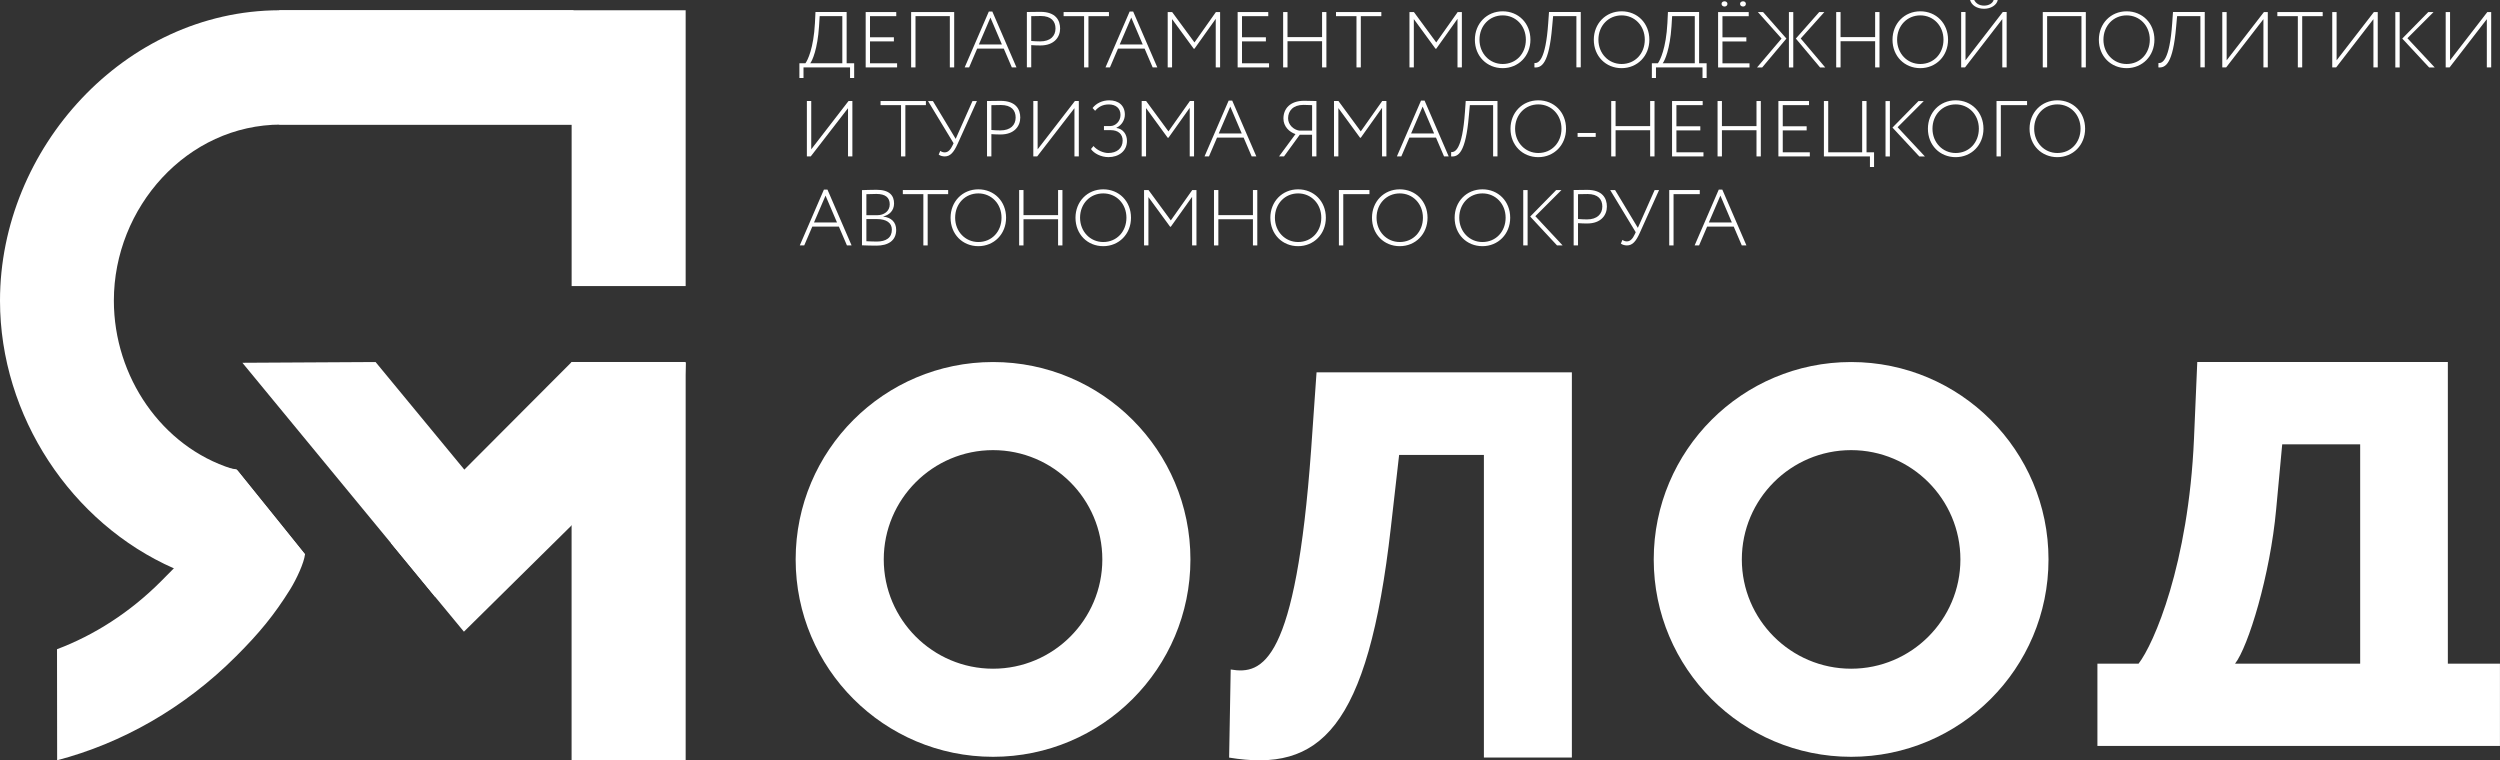 <?xml version="1.0" encoding="UTF-8"?>
<!DOCTYPE svg PUBLIC "-//W3C//DTD SVG 1.1//EN" "http://www.w3.org/Graphics/SVG/1.1/DTD/svg11.dtd">
<!-- Creator: CorelDRAW 2021 (64-Bit Оценочная версия) -->
<svg xmlns="http://www.w3.org/2000/svg" xml:space="preserve" width="29.587mm" height="8.998mm" version="1.1" style="shape-rendering:geometricPrecision; text-rendering:geometricPrecision; image-rendering:optimizeQuality; fill-rule:evenodd; clip-rule:evenodd"
viewBox="0 0 601.61 182.96"
 xmlns:xlink="http://www.w3.org/1999/xlink"
 xmlns:xodm="http://www.corel.com/coreldraw/odm/2003">
 <rect x="0" y="0" width="601.61" height="182.96" fill="#333333" stroke="none"/>
 <defs>
  <style type="text/css">
   <![CDATA[
    .fil0 {fill:white;fill-rule:nonzero}
   ]]>
  </style>
 </defs>
 <g id="Слой_x0020_1">
  <g id="_2763037896016">
   <polygon class="fil0" points="67.19,2.47 138.01,2.47 138.01,29.98 67.19,29.98 "/>
   <path class="fil0" d="M567.96 159.71l-30.11 0c3.18,-4.1 8.45,-21.25 9.9,-37.21l1.45 -15.58 18.76 0 0 52.79zm21.1 0l0 -72.59 -60.3 0 -0.79 18.48c-1.32,30.21 -9.65,49.35 -13.34,54.11l-9.9 0 0 19.8 96.87 0 0 -19.8 -12.55 0z"/>
   <path class="fil0" d="M238.97 87.12c-26.23,0 -47.5,21.27 -47.5,47.5 0,26.23 21.26,47.5 47.5,47.5 26.23,0 47.5,-21.27 47.5,-47.5 0,-26.23 -21.27,-47.5 -47.5,-47.5zm0 21.2c14.5,0 26.3,11.8 26.3,26.3 0,14.5 -11.8,26.3 -26.3,26.3 -14.5,0 -26.3,-11.8 -26.3,-26.3 0,-14.5 11.8,-26.3 26.3,-26.3z"/>
   <path class="fil0" d="M445.46 87.12c-26.23,0 -47.5,21.27 -47.5,47.5 0,26.23 21.27,47.5 47.5,47.5 26.23,0 47.5,-21.27 47.5,-47.5 0,-26.23 -21.27,-47.5 -47.5,-47.5zm0 21.2c14.5,0 26.3,11.8 26.3,26.3 0,14.5 -11.8,26.3 -26.3,26.3 -14.5,0 -26.3,-11.8 -26.3,-26.3 0,-14.5 11.8,-26.3 26.3,-26.3z"/>
   <path class="fil0" d="M316.82 89.6l-1.3 18.54c-3.73,51.38 -11.67,54.29 -19.36,52.97l-0.38 21.2c21.71,3.57 33.38,-6.49 38.92,-55.37l1.99 -17.47 20.4 0 0 72.83 21.17 0 0 -92.7 -61.44 0z"/>
   <polygon class="fil0" points="165,182.95 137.55,182.95 137.55,87.11 165,87.11 "/>
   <polygon class="fil0" points="165.01,87.3 164.28,100.05 137.56,126.42 111.64,152.01 104.7,143.61 94.11,130.73 111.74,113.01 137.56,87.12 "/>
   <polygon class="fil0" points="122.39,125.92 104.7,143.61 94.11,130.73 58.33,87.3 90.38,87.12 111.74,113.01 "/>
   <path class="fil0" d="M165 2.46l0 66.38 -27.44 0 0 -38.86 -69.9 0c-22.64,0 -40.26,19.95 -40.26,42.35 0,18.41 11.6,35.15 28.37,40.45 0.45,0.15 0.9,0.31 1.38,0.43l10.04 12.46 6.21 7.73c-9.44,7.61 -23.76,6.78 -31.56,3.37 -24.62,-10.82 -41.84,-36.62 -41.84,-64.43 0,-36.57 29.94,-69.75 67.19,-69.87l97.8 0z"/>
   <path class="fil0" d="M73.4 133.39c-0.25,2.09 -1.98,5.83 -3.53,8.37 -3.88,6.24 -7.56,10.68 -13.02,16.13 -12.58,12.6 -27.63,21.01 -43.1,25.06l-0.03 -26.72c8.93,-3.37 17.56,-8.86 25.03,-16.35 1.11,-1.11 2.14,-2.14 3.09,-3.12 6.79,-6.97 9.84,-11.3 13.43,-24.03l0.48 0.05 1.16 0.15 0.23 0.28 10.04 12.45 6.22 7.73z"/>
   <path class="fil0" d="M194.97 15.23l7.73 0 0 -11.35 -5.45 0 -0.15 2.44c-0.36,5.5 -1.62,8.3 -2.13,8.91zm-2.59 0l1.43 0c0.55,-0.71 1.98,-3.62 2.3,-9.67l0.13 -2.67 7.5 0 0 12.34 1.81 0 0 3.54 -0.99 0 0 -2.55 -11.2 0 0 2.55 -0.99 0 0 -3.54z"/>
   <polygon class="fil0" points="208.32,2.9 215.68,2.9 215.68,3.89 209.36,3.89 209.36,8.97 215.11,8.97 215.11,9.96 209.36,9.96 209.36,15.23 215.88,15.23 215.88,16.22 208.32,16.22 "/>
   <polygon class="fil0" points="228.57,3.88 220.31,3.88 220.31,16.22 219.26,16.22 219.26,2.9 229.62,2.9 229.62,16.22 228.57,16.22 "/>
   <path class="fil0" d="M235.56 10.7l5.54 0 -2.76 -6.47 -2.78 6.47zm2.38 -7.92l0.86 0 5.81 13.44 -1.12 0 -1.94 -4.53 -6.4 0 -1.94 4.53 -1.07 0 5.81 -13.44z"/>
   <path class="fil0" d="M248.16 3.88l0 5.98c0.74,0.06 1.41,0.1 2.17,0.1 2.42,0 3.67,-1.28 3.67,-3.1 0,-1.73 -1.03,-3.01 -3.54,-3.01 -0.59,0 -1.68,0.02 -2.31,0.04zm-1.05 12.34l0 -13.33c0.74,0 2.49,-0.04 3.26,-0.04 3.69,0 4.74,2.04 4.74,4.02 0,2.07 -1.43,4.07 -4.74,4.07 -0.63,0 -1.45,-0.02 -2.21,-0.08l0 5.35 -1.05 0z"/>
   <polygon class="fil0" points="255.95,2.9 266.86,2.9 266.86,3.89 261.93,3.89 261.93,16.22 260.88,16.22 260.88,3.89 255.95,3.89 "/>
   <path class="fil0" d="M269.45 10.7l5.54 0 -2.76 -6.47 -2.78 6.47zm2.38 -7.92l0.86 0 5.81 13.44 -1.12 0 -1.94 -4.53 -6.4 0 -1.94 4.53 -1.07 0 5.81 -13.44z"/>
   <polygon class="fil0" points="281,2.9 282.07,2.9 287.44,10.21 292.6,2.9 293.61,2.9 293.61,16.22 292.56,16.22 292.56,4.53 287.44,11.73 287.27,11.73 282.05,4.59 282.05,16.22 281,16.22 "/>
   <polygon class="fil0" points="297.83,2.9 305.2,2.9 305.2,3.89 298.88,3.89 298.88,8.97 304.63,8.97 304.63,9.96 298.88,9.96 298.88,15.23 305.39,15.23 305.39,16.22 297.83,16.22 "/>
   <polygon class="fil0" points="318.15,9.92 309.83,9.92 309.83,16.22 308.78,16.22 308.78,2.9 309.83,2.9 309.83,8.93 318.15,8.93 318.15,2.9 319.19,2.9 319.19,16.22 318.15,16.22 "/>
   <polygon class="fil0" points="321.5,2.9 332.41,2.9 332.41,3.89 327.47,3.89 327.47,16.22 326.43,16.22 326.43,3.89 321.5,3.89 "/>
   <polygon class="fil0" points="339.18,2.9 340.25,2.9 345.62,10.21 350.78,2.9 351.79,2.9 351.79,16.22 350.74,16.22 350.74,4.53 345.62,11.73 345.45,11.73 340.23,4.59 340.23,16.22 339.18,16.22 "/>
   <path class="fil0" d="M361.61 15.4c3.26,0 5.58,-2.53 5.58,-5.85 0,-3.37 -2.44,-5.85 -5.58,-5.85 -3.16,0 -5.58,2.47 -5.58,5.85 0,3.33 2.44,5.85 5.58,5.85zm0 -12.68c3.79,0 6.68,2.86 6.68,6.84 0,3.92 -2.9,6.84 -6.68,6.84 -3.79,0 -6.69,-2.86 -6.69,-6.84 0,-3.87 2.84,-6.84 6.69,-6.84z"/>
   <path class="fil0" d="M379.35 3.88l-5.6 0 -0.23 2.51c-0.76,9.05 -2.59,9.98 -4.28,9.83l0.02 -1.05c0.9,0.06 2.67,-0.44 3.31,-9.62l0.19 -2.67 7.64 0 0 13.33 -1.05 0 0 -12.34z"/>
   <path class="fil0" d="M390.23 15.4c3.26,0 5.58,-2.53 5.58,-5.85 0,-3.37 -2.44,-5.85 -5.58,-5.85 -3.16,0 -5.58,2.47 -5.58,5.85 0,3.33 2.44,5.85 5.58,5.85zm0 -12.68c3.79,0 6.68,2.86 6.68,6.84 0,3.92 -2.9,6.84 -6.68,6.84 -3.79,0 -6.69,-2.86 -6.69,-6.84 0,-3.87 2.84,-6.84 6.69,-6.84z"/>
   <path class="fil0" d="M400.11 15.23l7.73 0 0 -11.35 -5.45 0 -0.15 2.44c-0.36,5.5 -1.62,8.3 -2.13,8.91zm-2.59 0l1.43 0c0.55,-0.71 1.98,-3.62 2.3,-9.67l0.13 -2.67 7.5 0 0 12.34 1.81 0 0 3.54 -0.99 0 0 -2.55 -11.2 0 0 2.55 -0.99 0 0 -3.54z"/>
   <path class="fil0" d="M419.47 0.31c0.34,0 0.67,0.23 0.67,0.61 0,0.42 -0.32,0.65 -0.67,0.65 -0.4,0 -0.74,-0.23 -0.74,-0.65 0,-0.38 0.34,-0.61 0.74,-0.61zm-4.46 0c0.34,0 0.69,0.23 0.69,0.61 0,0.42 -0.34,0.65 -0.69,0.65 -0.4,0 -0.73,-0.23 -0.73,-0.65 0,-0.38 0.33,-0.61 0.73,-0.61zm-1.56 2.59l7.37 0 0 0.99 -6.32 0 0 5.09 5.75 0 0 0.99 -5.75 0 0 5.27 6.51 0 0 0.99 -7.56 0 0 -13.33z"/>
   <path class="fil0" d="M433.33 9.26l5.9 6.97 -1.24 0 -5.83 -6.95 5.62 -6.38 1.24 0 -5.69 6.36zm-2.84 -6.36l1.05 0 0 13.33 -1.05 0 0 -13.33zm-7.46 0l1.24 0 5.62 6.38 -5.83 6.95 -1.24 0 5.9 -6.95 -5.7 -6.38z"/>
   <polygon class="fil0" points="451.24,9.92 442.92,9.92 442.92,16.22 441.87,16.22 441.87,2.9 442.92,2.9 442.92,8.93 451.24,8.93 451.24,2.9 452.29,2.9 452.29,16.22 451.24,16.22 "/>
   <path class="fil0" d="M462.11 15.4c3.26,0 5.58,-2.53 5.58,-5.85 0,-3.37 -2.44,-5.85 -5.58,-5.85 -3.16,0 -5.58,2.47 -5.58,5.85 0,3.33 2.44,5.85 5.58,5.85zm0 -12.68c3.79,0 6.68,2.86 6.68,6.84 0,3.92 -2.9,6.84 -6.68,6.84 -3.79,0 -6.69,-2.86 -6.69,-6.84 0,-3.87 2.84,-6.84 6.69,-6.84z"/>
   <path class="fil0" d="M475.08 0c0.4,0.8 1.2,1.35 2.38,1.35 1.09,0 2.04,-0.51 2.3,-1.35l0.99 0c-0.25,1.26 -1.7,2.11 -3.29,2.11 -1.77,0 -3.05,-0.89 -3.37,-2.11l0.99 0zm-3.14 16.22l0 -13.33 1.05 0 0 11.62 8.97 -11.62 0.93 0 0 13.33 -1.05 0 0 -11.62 -8.97 11.62 -0.93 0z"/>
   <polygon class="fil0" points="500.89,3.88 492.63,3.88 492.63,16.22 491.58,16.22 491.58,2.9 501.94,2.9 501.94,16.22 500.89,16.22 "/>
   <path class="fil0" d="M511.76 15.4c3.26,0 5.58,-2.53 5.58,-5.85 0,-3.37 -2.44,-5.85 -5.58,-5.85 -3.16,0 -5.58,2.47 -5.58,5.85 0,3.33 2.44,5.85 5.58,5.85zm0 -12.68c3.79,0 6.69,2.86 6.69,6.84 0,3.92 -2.9,6.84 -6.69,6.84 -3.79,0 -6.68,-2.86 -6.68,-6.84 0,-3.87 2.84,-6.84 6.68,-6.84z"/>
   <path class="fil0" d="M529.51 3.88l-5.6 0 -0.23 2.51c-0.76,9.05 -2.59,9.98 -4.28,9.83l0.02 -1.05c0.89,0.06 2.67,-0.44 3.31,-9.62l0.19 -2.67 7.64 0 0 13.33 -1.05 0 0 -12.34z"/>
   <polygon class="fil0" points="534.78,16.22 534.78,2.9 535.83,2.9 535.83,14.51 544.8,2.9 545.73,2.9 545.73,16.22 544.68,16.22 544.68,4.61 535.71,16.22 "/>
   <polygon class="fil0" points="548.03,2.9 558.94,2.9 558.94,3.89 554.01,3.89 554.01,16.22 552.96,16.22 552.96,3.89 548.03,3.89 "/>
   <polygon class="fil0" points="561.24,16.22 561.24,2.9 562.29,2.9 562.29,14.51 571.26,2.9 572.19,2.9 572.19,16.22 571.15,16.22 571.15,4.61 562.18,16.22 "/>
   <path class="fil0" d="M579.33 9.2l6.57 7.03 -1.35 0 -6.46 -6.95 6.26 -6.38 1.27 0 -6.3 6.3zm-2.91 -6.3l1.05 0 0 13.33 -1.05 0 0 -13.33z"/>
   <polygon class="fil0" points="588.54,16.22 588.54,2.9 589.59,2.9 589.59,14.51 598.56,2.9 599.49,2.9 599.49,16.22 598.44,16.22 598.44,4.61 589.48,16.22 "/>
   <polygon class="fil0" points="194.17,37.64 194.17,24.31 195.22,24.31 195.22,35.93 204.19,24.31 205.12,24.31 205.12,37.64 204.07,37.64 204.07,26.03 195.1,37.64 "/>
   <polygon class="fil0" points="211.9,24.31 222.81,24.31 222.81,25.3 217.87,25.3 217.87,37.64 216.83,37.64 216.83,25.3 211.9,25.3 "/>
   <path class="fil0" d="M230.44 34.63c-0.92,2.04 -1.77,3.01 -3.09,3.01 -0.51,0 -1.1,-0.15 -1.46,-0.44l0.38 -0.89c0.36,0.25 0.69,0.36 1.07,0.36 0.88,0 1.45,-0.76 1.88,-1.67l0.25 -0.53 -6.15 -10.15 1.18 0 5.48 9.1 4.04 -9.1 1.07 0 -4.65 10.32z"/>
   <path class="fil0" d="M238.57 25.3l0 5.98c0.74,0.06 1.41,0.1 2.17,0.1 2.42,0 3.67,-1.27 3.67,-3.1 0,-1.73 -1.03,-3.01 -3.54,-3.01 -0.59,0 -1.68,0.02 -2.3,0.04zm-1.05 12.34l0 -13.33c0.74,0 2.49,-0.04 3.26,-0.04 3.69,0 4.74,2.04 4.74,4.02 0,2.07 -1.43,4.07 -4.74,4.07 -0.63,0 -1.45,-0.02 -2.21,-0.08l0 5.35 -1.05 0z"/>
   <polygon class="fil0" points="248.66,37.64 248.66,24.31 249.7,24.31 249.7,35.93 258.67,24.31 259.61,24.31 259.61,37.64 258.56,37.64 258.56,26.03 249.59,37.64 "/>
   <path class="fil0" d="M262.55 35.85l0.59 -0.71c0.9,1.07 2.44,1.68 3.54,1.68 2.07,0 3.48,-1.12 3.48,-3.01 0,-1.53 -1.08,-2.49 -2.84,-2.49l-1.66 0 0 -0.99 1.54 0c1.22,0 2.44,-1.12 2.44,-2.67 0,-1.69 -1.22,-2.53 -2.8,-2.53 -1.49,0 -2.48,0.57 -3.31,1.53l-0.61 -0.67c0.89,-1.14 2.36,-1.85 4,-1.85 2.27,0 3.77,1.26 3.77,3.45 0,1.2 -0.69,2.53 -2.02,3.14l0 0.06c1.64,0.23 2.53,1.6 2.53,3.12 0,2.46 -2,3.9 -4.46,3.9 -1.77,0 -3.5,-0.89 -4.21,-1.96z"/>
   <polygon class="fil0" points="274.74,24.31 275.81,24.31 281.18,31.62 286.34,24.31 287.34,24.31 287.34,37.64 286.3,37.64 286.3,25.95 281.18,33.15 281,33.15 275.79,26.01 275.79,37.64 274.74,37.64 "/>
   <path class="fil0" d="M293.28 32.12l5.54 0 -2.76 -6.47 -2.78 6.47zm2.38 -7.92l0.86 0 5.81 13.44 -1.12 0 -1.94 -4.53 -6.4 0 -1.94 4.53 -1.07 0 5.81 -13.44z"/>
   <path class="fil0" d="M315.75 31.43l0 -6.13c-0.53,-0.02 -1.37,-0.06 -2.09,-0.06 -2.49,0 -3.69,1.45 -3.69,3.22 0,1.58 1.33,2.76 2.68,2.97l3.1 0zm0 0.99l-2.97 0 -3.79 5.22 -1.2 0 3.96 -5.37c-1.49,-0.5 -2.9,-1.83 -2.9,-3.75 0,-2.36 1.6,-4.27 4.99,-4.27 0.91,0 2.17,0.06 2.95,0.06l0 13.33 -1.05 0 0 -5.22z"/>
   <polygon class="fil0" points="321.02,24.31 322.09,24.31 327.46,31.62 332.62,24.31 333.63,24.31 333.63,37.64 332.58,37.64 332.58,25.95 327.46,33.15 327.29,33.15 322.07,26.01 322.07,37.64 321.02,37.64 "/>
   <path class="fil0" d="M339.57 32.12l5.54 0 -2.76 -6.47 -2.78 6.47zm2.38 -7.92l0.86 0 5.81 13.44 -1.12 0 -1.94 -4.53 -6.4 0 -1.94 4.53 -1.07 0 5.81 -13.44z"/>
   <path class="fil0" d="M359.31 25.3l-5.6 0 -0.23 2.51c-0.76,9.04 -2.59,9.98 -4.28,9.83l0.02 -1.05c0.9,0.06 2.67,-0.44 3.31,-9.62l0.19 -2.67 7.64 0 0 13.33 -1.05 0 0 -12.34z"/>
   <path class="fil0" d="M370.18 36.82c3.26,0 5.58,-2.53 5.58,-5.85 0,-3.37 -2.44,-5.85 -5.58,-5.85 -3.16,0 -5.58,2.48 -5.58,5.85 0,3.33 2.44,5.85 5.58,5.85zm0 -12.68c3.79,0 6.68,2.85 6.68,6.84 0,3.92 -2.9,6.84 -6.68,6.84 -3.79,0 -6.69,-2.86 -6.69,-6.84 0,-3.87 2.84,-6.84 6.69,-6.84z"/>
   <polygon class="fil0" points="379.64,32 384,32 384,32.94 379.64,32.94 "/>
   <polygon class="fil0" points="397.1,31.34 388.78,31.34 388.78,37.64 387.73,37.64 387.73,24.31 388.78,24.31 388.78,30.35 397.1,30.35 397.1,24.31 398.15,24.31 398.15,37.64 397.1,37.64 "/>
   <polygon class="fil0" points="402.37,24.31 409.74,24.31 409.74,25.3 403.42,25.3 403.42,30.39 409.17,30.39 409.17,31.38 403.42,31.38 403.42,36.65 409.93,36.65 409.93,37.64 402.37,37.64 "/>
   <polygon class="fil0" points="422.69,31.34 414.37,31.34 414.37,37.64 413.32,37.64 413.32,24.31 414.37,24.31 414.37,30.35 422.69,30.35 422.69,24.31 423.73,24.31 423.73,37.64 422.69,37.64 "/>
   <polygon class="fil0" points="427.96,24.31 435.33,24.31 435.33,25.3 429.01,25.3 429.01,30.39 434.76,30.39 434.76,31.38 429.01,31.38 429.01,36.65 435.52,36.65 435.52,37.64 427.96,37.64 "/>
   <polygon class="fil0" points="438.91,24.31 439.95,24.31 439.95,36.65 448.12,36.65 448.12,24.31 449.17,24.31 449.17,36.65 450.98,36.65 450.98,40.19 449.99,40.19 449.99,37.64 438.91,37.64 "/>
   <path class="fil0" d="M456.65 30.62l6.57 7.03 -1.35 0 -6.46 -6.95 6.26 -6.38 1.27 0 -6.3 6.3zm-2.91 -6.3l1.05 0 0 13.33 -1.05 0 0 -13.33z"/>
   <path class="fil0" d="M470.62 36.82c3.26,0 5.58,-2.53 5.58,-5.85 0,-3.37 -2.44,-5.85 -5.58,-5.85 -3.16,0 -5.58,2.48 -5.58,5.85 0,3.33 2.44,5.85 5.58,5.85zm0 -12.68c3.79,0 6.69,2.85 6.69,6.84 0,3.92 -2.9,6.84 -6.69,6.84 -3.79,0 -6.68,-2.86 -6.68,-6.84 0,-3.87 2.84,-6.84 6.68,-6.84z"/>
   <polygon class="fil0" points="480.45,24.31 487.8,24.31 487.8,25.3 481.49,25.3 481.49,37.64 480.45,37.64 "/>
   <path class="fil0" d="M495.09 36.82c3.26,0 5.58,-2.53 5.58,-5.85 0,-3.37 -2.44,-5.85 -5.58,-5.85 -3.16,0 -5.58,2.48 -5.58,5.85 0,3.33 2.44,5.85 5.58,5.85zm0 -12.68c3.79,0 6.68,2.85 6.68,6.84 0,3.92 -2.9,6.84 -6.68,6.84 -3.79,0 -6.69,-2.86 -6.69,-6.84 0,-3.87 2.84,-6.84 6.69,-6.84z"/>
   <path class="fil0" d="M195.88 53.54l5.54 0 -2.76 -6.47 -2.78 6.47zm2.38 -7.92l0.86 0 5.81 13.44 -1.12 0 -1.94 -4.53 -6.4 0 -1.94 4.53 -1.07 0 5.81 -13.44z"/>
   <path class="fil0" d="M208.49 52.72l0 5.33c0.53,0.02 1.64,0.08 2.47,0.08 2.29,0 3.66,-0.93 3.66,-2.86 0,-1.64 -1.29,-2.55 -3.6,-2.55l-2.53 0zm0 -6l0 5.07 2.59 0c1.66,0 3.03,-0.97 3.03,-2.61 0,-1.62 -1.01,-2.51 -3.2,-2.51 -0.82,0 -1.88,0.04 -2.42,0.06zm-1.05 -0.97c0.74,-0.02 2.34,-0.08 3.5,-0.08 3.18,0 4.21,1.45 4.21,3.29 0,1.77 -1.2,2.8 -2.59,3.12l0 0.04c1.92,0.23 3.1,1.33 3.1,3.2 0,2.67 -2.04,3.79 -4.74,3.79 -1.14,0 -2.7,-0.04 -3.49,-0.08l0 -13.29z"/>
   <polygon class="fil0" points="217.26,45.73 228.17,45.73 228.17,46.72 223.24,46.72 223.24,59.06 222.2,59.06 222.2,46.72 217.26,46.72 "/>
   <path class="fil0" d="M235.43 58.24c3.26,0 5.58,-2.53 5.58,-5.85 0,-3.37 -2.44,-5.85 -5.58,-5.85 -3.16,0 -5.58,2.47 -5.58,5.85 0,3.33 2.44,5.85 5.58,5.85zm0 -12.68c3.79,0 6.68,2.86 6.68,6.84 0,3.92 -2.89,6.84 -6.68,6.84 -3.79,0 -6.68,-2.86 -6.68,-6.84 0,-3.87 2.84,-6.84 6.68,-6.84z"/>
   <polygon class="fil0" points="254.62,52.76 246.3,52.76 246.3,59.06 245.25,59.06 245.25,45.73 246.3,45.73 246.3,51.77 254.62,51.77 254.62,45.73 255.67,45.73 255.67,59.06 254.62,59.06 "/>
   <path class="fil0" d="M265.49 58.24c3.26,0 5.58,-2.53 5.58,-5.85 0,-3.37 -2.44,-5.85 -5.58,-5.85 -3.16,0 -5.58,2.47 -5.58,5.85 0,3.33 2.44,5.85 5.58,5.85zm0 -12.68c3.79,0 6.68,2.86 6.68,6.84 0,3.92 -2.9,6.84 -6.68,6.84 -3.79,0 -6.68,-2.86 -6.68,-6.84 0,-3.87 2.84,-6.84 6.68,-6.84z"/>
   <polygon class="fil0" points="275.31,45.73 276.38,45.73 281.75,53.04 286.91,45.73 287.92,45.73 287.92,59.06 286.87,59.06 286.87,47.37 281.75,54.56 281.58,54.56 276.36,47.43 276.36,59.06 275.31,59.06 "/>
   <polygon class="fil0" points="301.51,52.76 293.19,52.76 293.19,59.06 292.14,59.06 292.14,45.73 293.19,45.73 293.19,51.77 301.51,51.77 301.51,45.73 302.56,45.73 302.56,59.06 301.51,59.06 "/>
   <path class="fil0" d="M312.38 58.24c3.26,0 5.58,-2.53 5.58,-5.85 0,-3.37 -2.44,-5.85 -5.58,-5.85 -3.16,0 -5.58,2.47 -5.58,5.85 0,3.33 2.44,5.85 5.58,5.85zm0 -12.68c3.79,0 6.68,2.86 6.68,6.84 0,3.92 -2.9,6.84 -6.68,6.84 -3.79,0 -6.68,-2.86 -6.68,-6.84 0,-3.87 2.84,-6.84 6.68,-6.84z"/>
   <polygon class="fil0" points="322.2,45.73 329.55,45.73 329.55,46.72 323.25,46.72 323.25,59.06 322.2,59.06 "/>
   <path class="fil0" d="M336.84 58.24c3.26,0 5.58,-2.53 5.58,-5.85 0,-3.37 -2.44,-5.85 -5.58,-5.85 -3.16,0 -5.58,2.47 -5.58,5.85 0,3.33 2.44,5.85 5.58,5.85zm0 -12.68c3.79,0 6.69,2.86 6.69,6.84 0,3.92 -2.9,6.84 -6.69,6.84 -3.79,0 -6.68,-2.86 -6.68,-6.84 0,-3.87 2.84,-6.84 6.68,-6.84z"/>
   <path class="fil0" d="M356.74 58.24c3.26,0 5.58,-2.53 5.58,-5.85 0,-3.37 -2.44,-5.85 -5.58,-5.85 -3.16,0 -5.58,2.47 -5.58,5.85 0,3.33 2.44,5.85 5.58,5.85zm0 -12.68c3.79,0 6.68,2.86 6.68,6.84 0,3.92 -2.9,6.84 -6.68,6.84 -3.79,0 -6.69,-2.86 -6.69,-6.84 0,-3.87 2.84,-6.84 6.69,-6.84z"/>
   <path class="fil0" d="M369.47 52.03l6.57 7.03 -1.35 0 -6.46 -6.95 6.26 -6.38 1.27 0 -6.3 6.3zm-2.91 -6.3l1.05 0 0 13.33 -1.05 0 0 -13.33z"/>
   <path class="fil0" d="M379.74 46.72l0 5.98c0.74,0.06 1.41,0.1 2.17,0.1 2.42,0 3.68,-1.28 3.68,-3.1 0,-1.73 -1.03,-3.01 -3.54,-3.01 -0.59,0 -1.68,0.02 -2.3,0.04zm-1.05 12.34l0 -13.33c0.74,0 2.49,-0.04 3.26,-0.04 3.69,0 4.74,2.04 4.74,4.02 0,2.07 -1.43,4.07 -4.74,4.07 -0.63,0 -1.45,-0.02 -2.21,-0.08l0 5.35 -1.05 0z"/>
   <path class="fil0" d="M394.6 56.05c-0.91,2.04 -1.77,3.01 -3.08,3.01 -0.51,0 -1.1,-0.15 -1.47,-0.44l0.38 -0.89c0.36,0.25 0.69,0.36 1.07,0.36 0.88,0 1.45,-0.76 1.88,-1.68l0.25 -0.53 -6.15 -10.15 1.18 0 5.48 9.1 4.04 -9.1 1.07 0 -4.65 10.32z"/>
   <polygon class="fil0" points="401.69,45.73 409.04,45.73 409.04,46.72 402.73,46.72 402.73,59.06 401.69,59.06 "/>
   <path class="fil0" d="M411.22 53.54l5.54 0 -2.76 -6.47 -2.78 6.47zm2.38 -7.92l0.86 0 5.81 13.44 -1.12 0 -1.94 -4.53 -6.4 0 -1.94 4.53 -1.07 0 5.81 -13.44z"/>
  </g>
 </g>
</svg>
